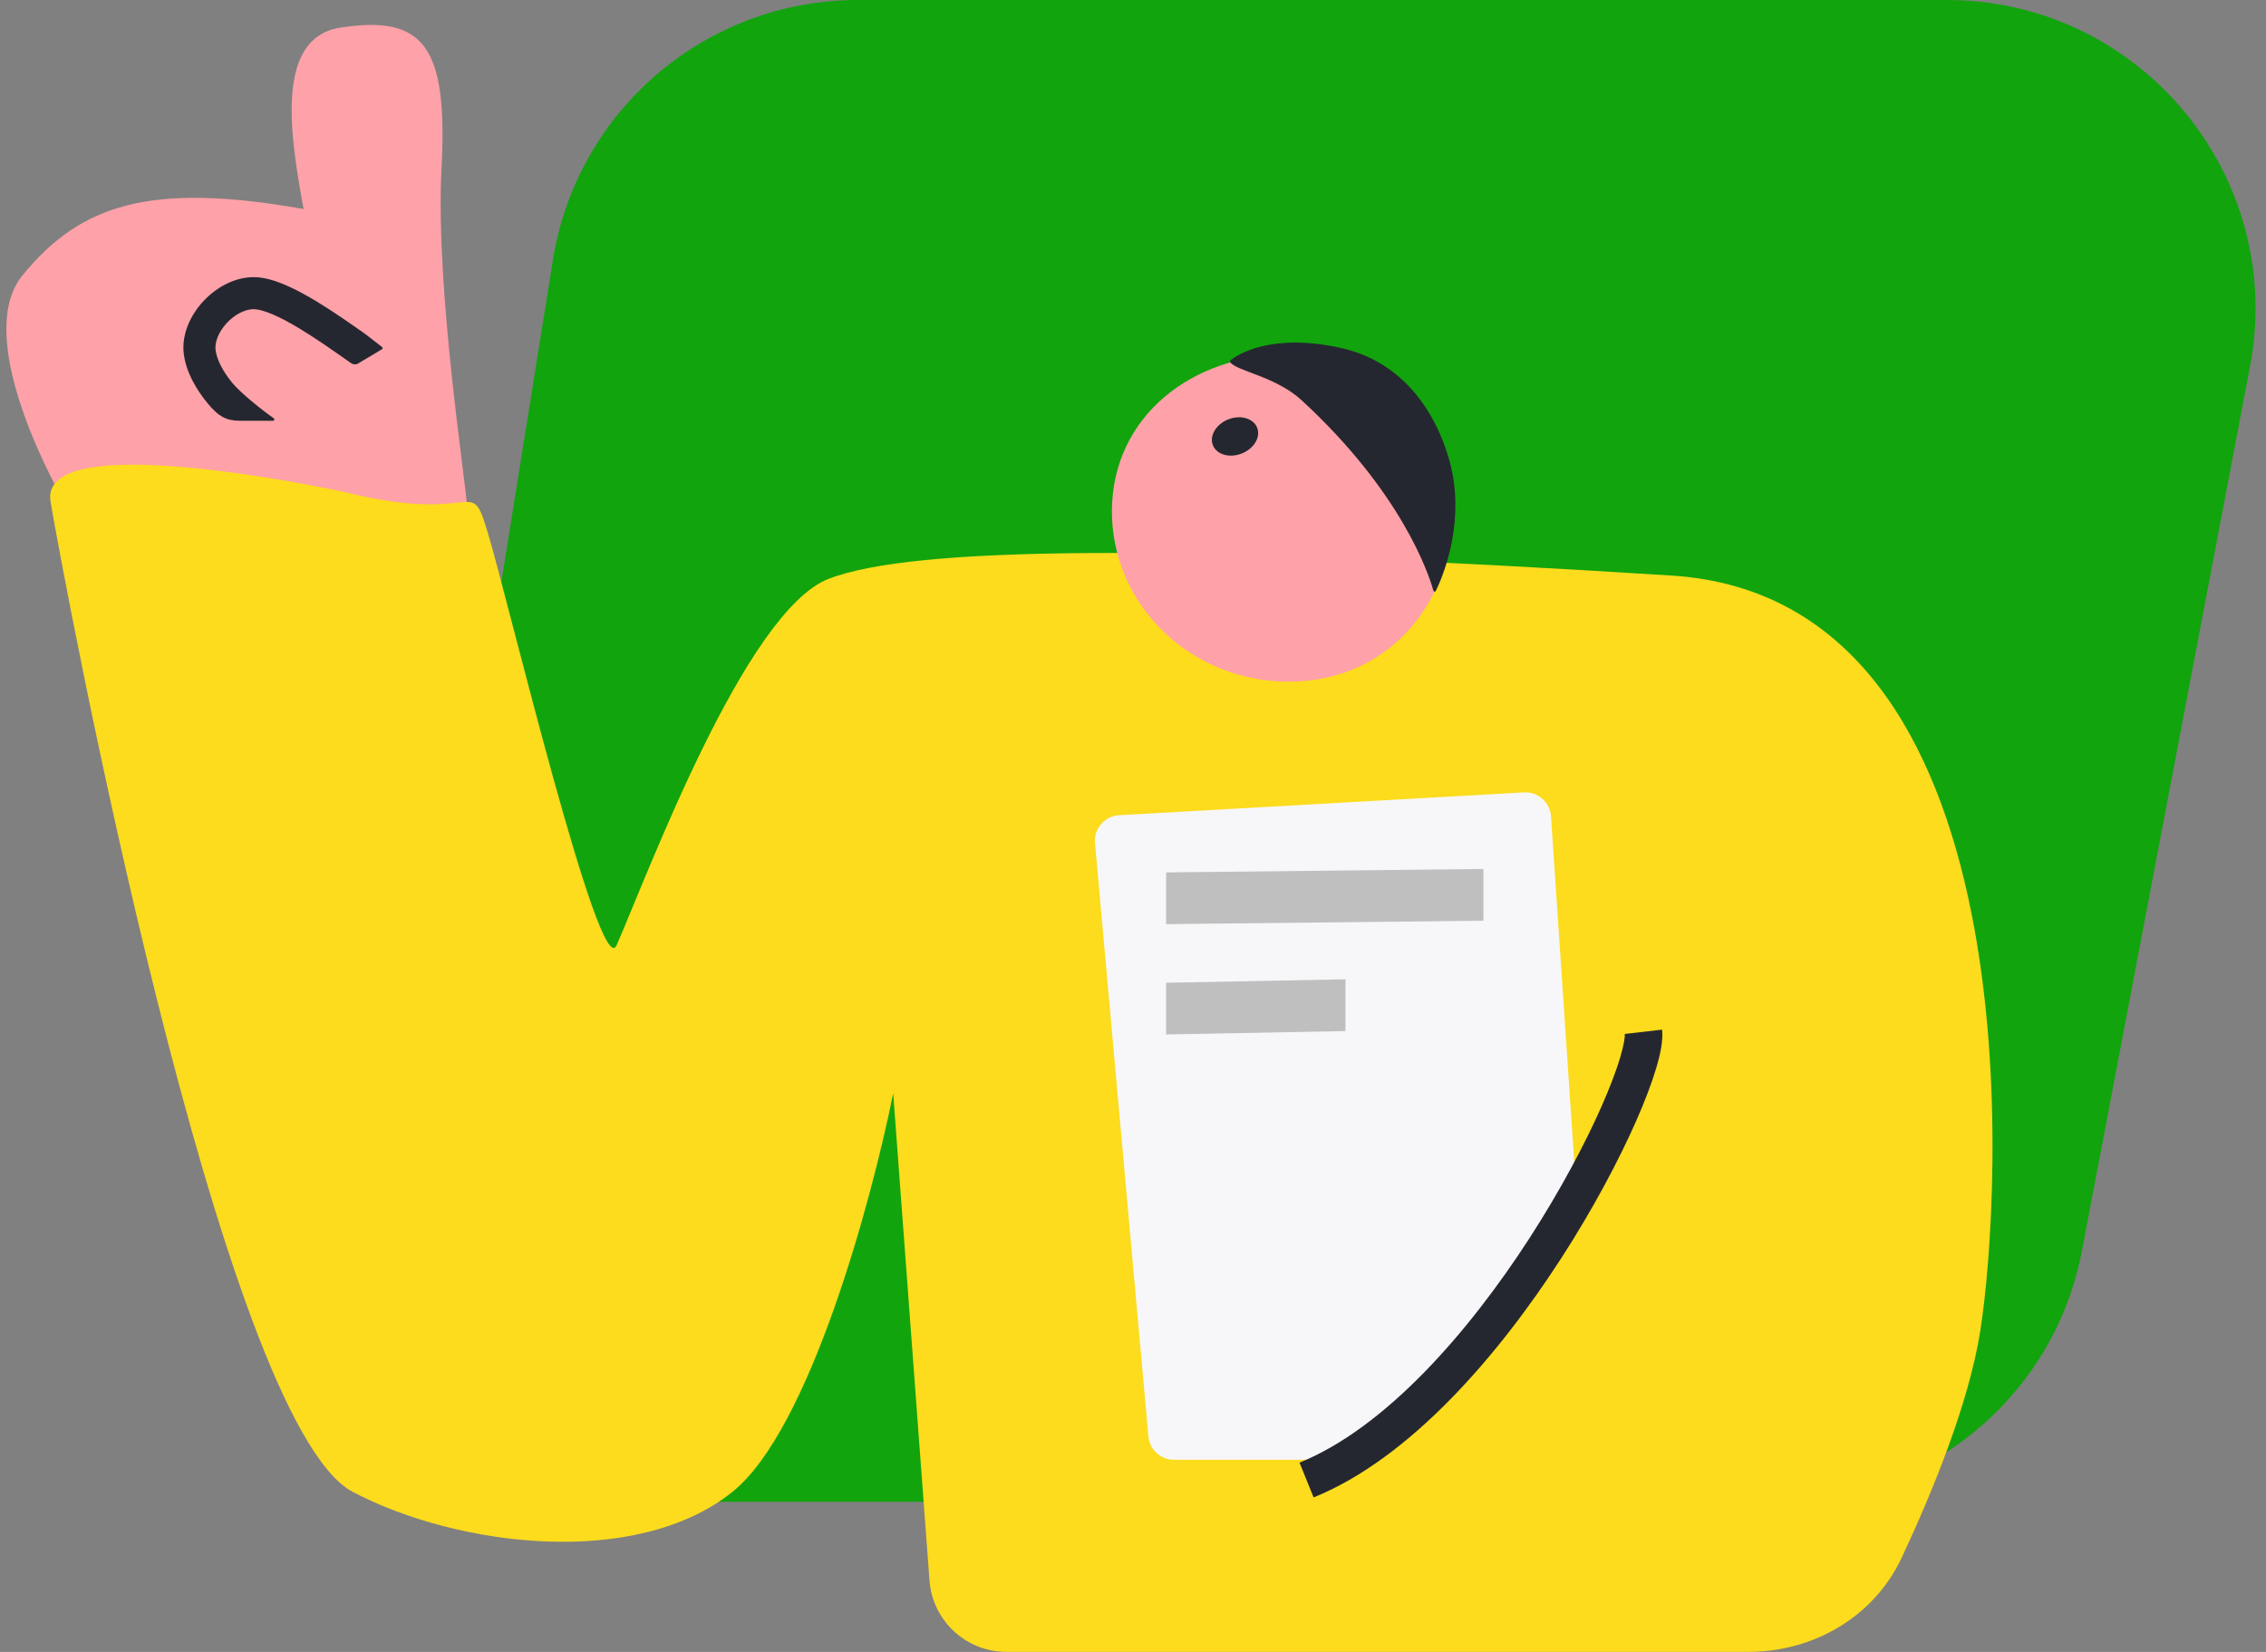 <svg width="96" height="70" viewBox="0 0 96 70" fill="none" xmlns="http://www.w3.org/2000/svg">
<rect x="0" y="0" width="96" height="70" fill="#808080" stroke="none"/>
<path d="M23.425 11.014C24.44 4.668 29.915 0 36.341 0L82.472 0C90.675 0 96.854 7.463 95.323 15.522L88.203 52.997C87.03 59.17 81.635 63.636 75.352 63.636L30.345 63.636C22.297 63.636 16.157 56.437 17.429 48.489L23.425 11.014Z" fill="#11A40D"/>
<path d="M14.427 1.169C11.593 1.605 12.316 5.859 12.861 8.857C6.351 7.703 3.412 8.662 0.959 11.66C-1.098 14.174 2.033 20.06 2.756 21.339C2.846 21.498 2.999 21.593 3.181 21.601C5.383 21.703 19.795 22.343 19.795 21.588C19.795 20.77 18.433 12.323 18.705 7.145C18.978 1.967 17.97 0.624 14.427 1.169Z" fill="#FFA1A8"/>
<path fill-rule="evenodd" clip-rule="evenodd" d="M8.594 12.787C9.123 12.207 9.905 11.744 10.751 11.744C11.19 11.744 11.656 11.891 12.084 12.073C12.524 12.261 12.985 12.514 13.43 12.784C14.129 13.209 14.833 13.703 15.387 14.091C15.569 14.219 15.997 14.562 16.187 14.706C16.218 14.73 16.216 14.78 16.182 14.8L15.173 15.402C15.082 15.457 14.966 15.453 14.879 15.392C14.785 15.326 14.687 15.258 14.586 15.187C14.034 14.8 13.382 14.342 12.726 13.944C12.309 13.691 11.909 13.473 11.551 13.321C11.181 13.163 10.916 13.101 10.751 13.101C10.392 13.101 9.949 13.314 9.596 13.701C9.24 14.091 9.091 14.527 9.134 14.842C9.189 15.246 9.44 15.734 9.836 16.218C10.181 16.641 11.111 17.389 11.598 17.724C11.644 17.756 11.621 17.83 11.566 17.83H10.188C9.596 17.83 9.265 17.664 8.785 17.077C8.313 16.499 7.892 15.78 7.79 15.026C7.675 14.184 8.067 13.363 8.594 12.787Z" fill="#252730"/>
<path d="M70.814 24.389C86.347 25.372 84.787 50.772 83.894 56.408C83.408 59.472 81.869 63.223 80.566 66.007C79.394 68.51 76.834 69.998 74.07 69.998H42.639C40.927 69.998 39.505 68.678 39.378 66.971L37.84 46.325C36.931 50.867 34.297 60.604 31.027 63.221C26.939 66.491 19.364 65.543 14.949 63.221C9.354 60.278 2.686 24.524 2.141 21.254C1.596 17.984 14.645 20.862 14.645 20.862C20.394 22.289 19.88 19.956 20.698 22.681C21.515 25.406 25.41 41.679 26.122 40.057C27.435 37.063 31.572 25.887 35.114 24.524C38.657 23.162 49.285 23.026 70.814 24.389Z" fill="#FCDC1C"/>
<path d="M67.466 60.695L65.709 34.593C65.669 33.997 65.157 33.544 64.561 33.578L47.414 34.544C46.799 34.579 46.334 35.116 46.39 35.73L48.652 60.866C48.703 61.428 49.173 61.858 49.738 61.858H66.379C67.01 61.858 67.509 61.325 67.466 60.695Z" fill="#F7F7FA"/>
<path fill-rule="evenodd" clip-rule="evenodd" d="M62.846 39.015L49.402 39.16V36.968L62.846 36.822V39.015Z" fill="#BFBFBF"/>
<path fill-rule="evenodd" clip-rule="evenodd" d="M57.001 43.691L49.402 43.836V41.644L57.001 41.498V43.691Z" fill="#BFBFBF"/>
<path d="M56.207 62.98C60.022 61.324 66.466 51.531 69.212 46.842L72.933 63.625H60.679C57.599 64.1 52.392 64.635 56.207 62.98Z" fill="#FCDC1C"/>
<path fill-rule="evenodd" clip-rule="evenodd" d="M66.151 53.304C63.501 57.409 59.758 61.789 55.652 63.453L55.055 61.979C58.678 60.51 62.196 56.497 64.814 52.441C66.109 50.433 67.156 48.459 67.861 46.86C68.213 46.06 68.475 45.365 68.639 44.816C68.814 44.229 68.846 43.913 68.834 43.813L70.415 43.631C70.467 44.083 70.341 44.677 70.163 45.271C69.974 45.903 69.686 46.662 69.317 47.501C68.576 49.182 67.489 51.23 66.151 53.304Z" fill="#252730"/>
<path d="M61.527 21.723C61.502 25.705 58.684 28.912 54.549 28.886C50.414 28.86 47.083 25.612 47.107 21.63C47.132 17.648 50.504 14.995 54.639 15.021C58.774 15.047 61.551 17.741 61.527 21.723Z" fill="#FFA1A8"/>
<path d="M53.259 18.122C53.418 18.522 53.127 19.012 52.609 19.217C52.091 19.423 51.543 19.266 51.385 18.867C51.226 18.468 51.517 17.978 52.035 17.772C52.553 17.567 53.101 17.724 53.259 18.122Z" fill="#252730"/>
<path d="M61.523 20.012C62.002 22.408 61.086 24.513 60.828 25.04C60.806 25.085 60.741 25.079 60.727 25.03C60.526 24.312 59.38 20.861 55.145 16.962C54.049 15.953 52.408 15.729 52.127 15.359C52.102 15.325 52.114 15.28 52.147 15.254C52.429 15.034 53.853 14.088 56.808 14.744C60.136 15.483 61.245 18.625 61.523 20.012Z" fill="#252730"/>
</svg>
